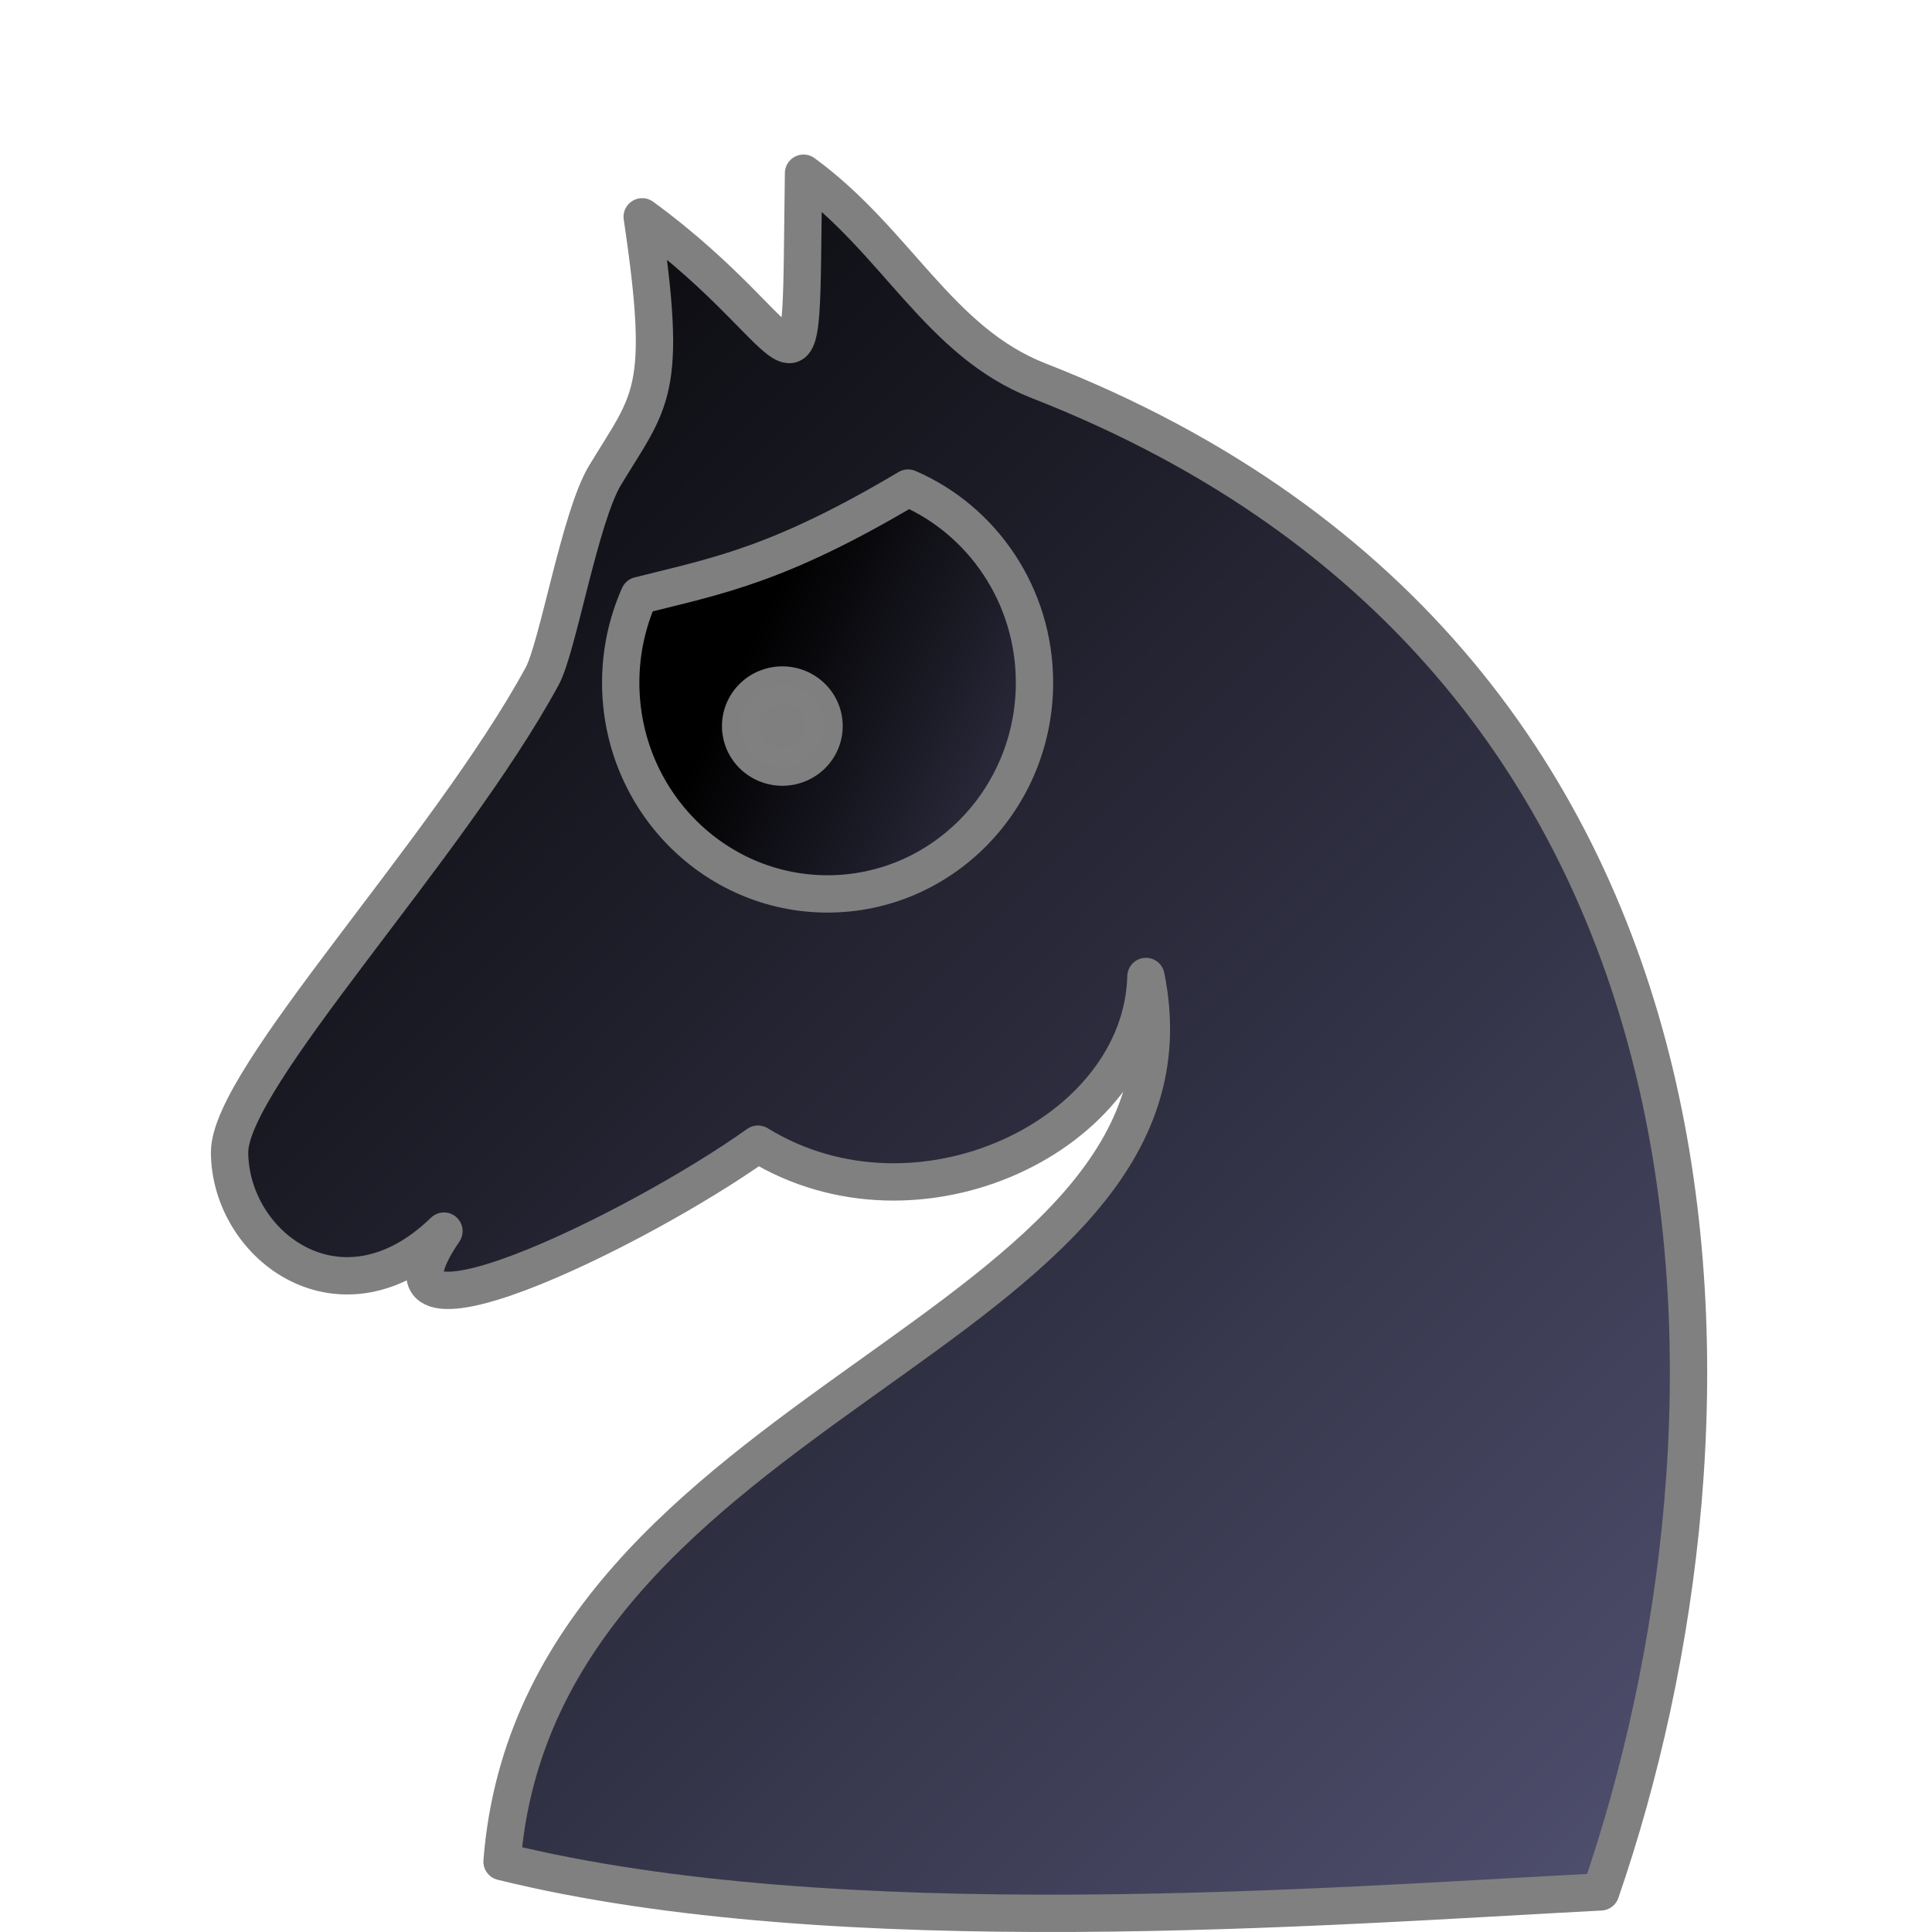 <?xml version="1.0" encoding="UTF-8" standalone="no"?>
<!-- Created with Inkscape (http://www.inkscape.org/) -->
<svg
   xmlns:dc="http://purl.org/dc/elements/1.1/"
   xmlns:cc="http://creativecommons.org/ns#"
   xmlns:rdf="http://www.w3.org/1999/02/22-rdf-syntax-ns#"
   xmlns:svg="http://www.w3.org/2000/svg"
   xmlns="http://www.w3.org/2000/svg"
   xmlns:xlink="http://www.w3.org/1999/xlink"
   xmlns:sodipodi="http://sodipodi.sourceforge.net/DTD/sodipodi-0.dtd"
   xmlns:inkscape="http://www.inkscape.org/namespaces/inkscape"
   width="100"
   height="100"
   id="svg36220"
   sodipodi:version="0.32"
   inkscape:version="0.46"
   version="1.0"
   inkscape:export-filename="/home/maurizio/out/wn.png"
   inkscape:export-xdpi="90"
   inkscape:export-ydpi="90"
   sodipodi:docbase="/home/monge/chess_pieces/chess_set"
   sodipodi:docname="bn.svg"
   inkscape:output_extension="org.inkscape.output.svg.inkscape">
  <defs
     id="defs36222">
    <inkscape:perspective
       sodipodi:type="inkscape:persp3d"
       inkscape:vp_x="0 : 437.5 : 1"
       inkscape:vp_y="0 : 1000 : 0"
       inkscape:vp_z="875 : 437.5 : 1"
       inkscape:persp3d-origin="437.5 : 291.66667 : 1"
       id="perspective3056" />
    <linearGradient
       id="linearGradient2507">
      <stop
         style="stop-color:#000000;stop-opacity:1"
         offset="0"
         id="stop2509" />
      <stop
         style="stop-color:#505070;stop-opacity:1"
         offset="1"
         id="stop2511" />
    </linearGradient>
    <linearGradient
       inkscape:collect="always"
       xlink:href="#linearGradient2507"
       id="linearGradient2513"
       x1="63.677"
       y1="137.906"
       x2="741.164"
       y2="814.156"
       gradientUnits="userSpaceOnUse"
       gradientTransform="matrix(0.121,0,0,0.121,-3.591,-0.27)" />
    <linearGradient
       inkscape:collect="always"
       xlink:href="#linearGradient2507"
       id="linearGradient2229"
       x1="340.957"
       y1="313.549"
       x2="553.437"
       y2="414.998"
       gradientUnits="userSpaceOnUse"
       gradientTransform="matrix(0.121,0,0,0.121,-3.833,-1.719)" />
  </defs>
  <sodipodi:namedview
     id="base"
     pagecolor="#ffffff"
     bordercolor="#666666"
     borderopacity="1.0"
     inkscape:pageopacity="0.0"
     inkscape:pageshadow="2"
     inkscape:zoom="0.90509668"
     inkscape:cx="-231.02314"
     inkscape:cy="14.606621"
     inkscape:current-layer="layer1"
     inkscape:document-units="px"
     inkscape:window-width="994"
     inkscape:window-height="783"
     inkscape:window-x="12"
     inkscape:window-y="81"
     showgrid="false" />
  <g
     id="layer1"
     inkscape:label="Layer 1"
     inkscape:groupmode="layer">
    <path
       style="fill:url(#linearGradient2513);fill-opacity:1;fill-rule:evenodd;stroke:#808080;stroke-width:1.932;stroke-linecap:round;stroke-linejoin:round;stroke-miterlimit:4;stroke-dasharray:none;stroke-opacity:1"
       d="M 41.591,8.965 C 41.387,23.013 42.105,17.708 33.24,11.223 C 34.608,20.386 33.68,20.688 31.312,24.609 C 30.016,26.755 28.874,33.512 28.063,35.002 C 23.149,44.026 11.863,55.808 11.883,59.649 C 11.907,64.511 17.69,68.863 22.979,63.722 C 18.031,70.966 32.971,63.689 39.233,59.221 C 47.52,64.323 59.099,58.74 59.314,50.542 C 63.086,69.085 27.867,72.305 25.986,96.357 C 43.368,100.651 68.552,98.672 82.853,97.923 C 91.031,74.21 91.786,34.571 53.765,19.71 C 48.598,17.69 46.427,12.494 41.591,8.965 z"
       id="path4618"
       sodipodi:nodetypes="ccssscccccsc" />
    <path
       style="opacity:0.99;fill:url(#linearGradient2229);fill-opacity:1;fill-rule:evenodd;stroke:#808080;stroke-width:1.932;stroke-linecap:round;stroke-linejoin:round;stroke-miterlimit:4;stroke-dasharray:none;stroke-dashoffset:0;stroke-opacity:1"
       d="M 47.003,25.263 C 40.279,29.255 37.192,29.792 33.082,30.824 C 32.47,32.2 32.128,33.727 32.128,35.336 C 32.128,41.371 36.923,46.269 42.834,46.269 C 48.746,46.269 53.545,41.371 53.545,35.336 C 53.545,30.81 50.847,26.923 47.003,25.263 z"
       id="path1345"
       sodipodi:nodetypes="ccsssc" />
    <path
       sodipodi:type="arc"
       style="opacity:0.99;fill:#808080;fill-opacity:1;fill-rule:evenodd;stroke:#808080;stroke-width:20.423;stroke-linecap:round;stroke-linejoin:round;stroke-miterlimit:4;stroke-dasharray:none;stroke-dashoffset:0;stroke-opacity:1"
       id="path2231"
       sodipodi:cx="398.85242"
       sodipodi:cy="340.25049"
       sodipodi:rx="23.201941"
       sodipodi:ry="22.097088"
       d="M 422.054,340.25 A 23.202,22.097 0 1 1 375.65,340.25 A 23.202,22.097 0 1 1 422.054,340.25 z"
       transform="matrix(9.3519129e-2,0,0,9.5654278e-2,3.194,5.035)" />
  </g>
</svg>
